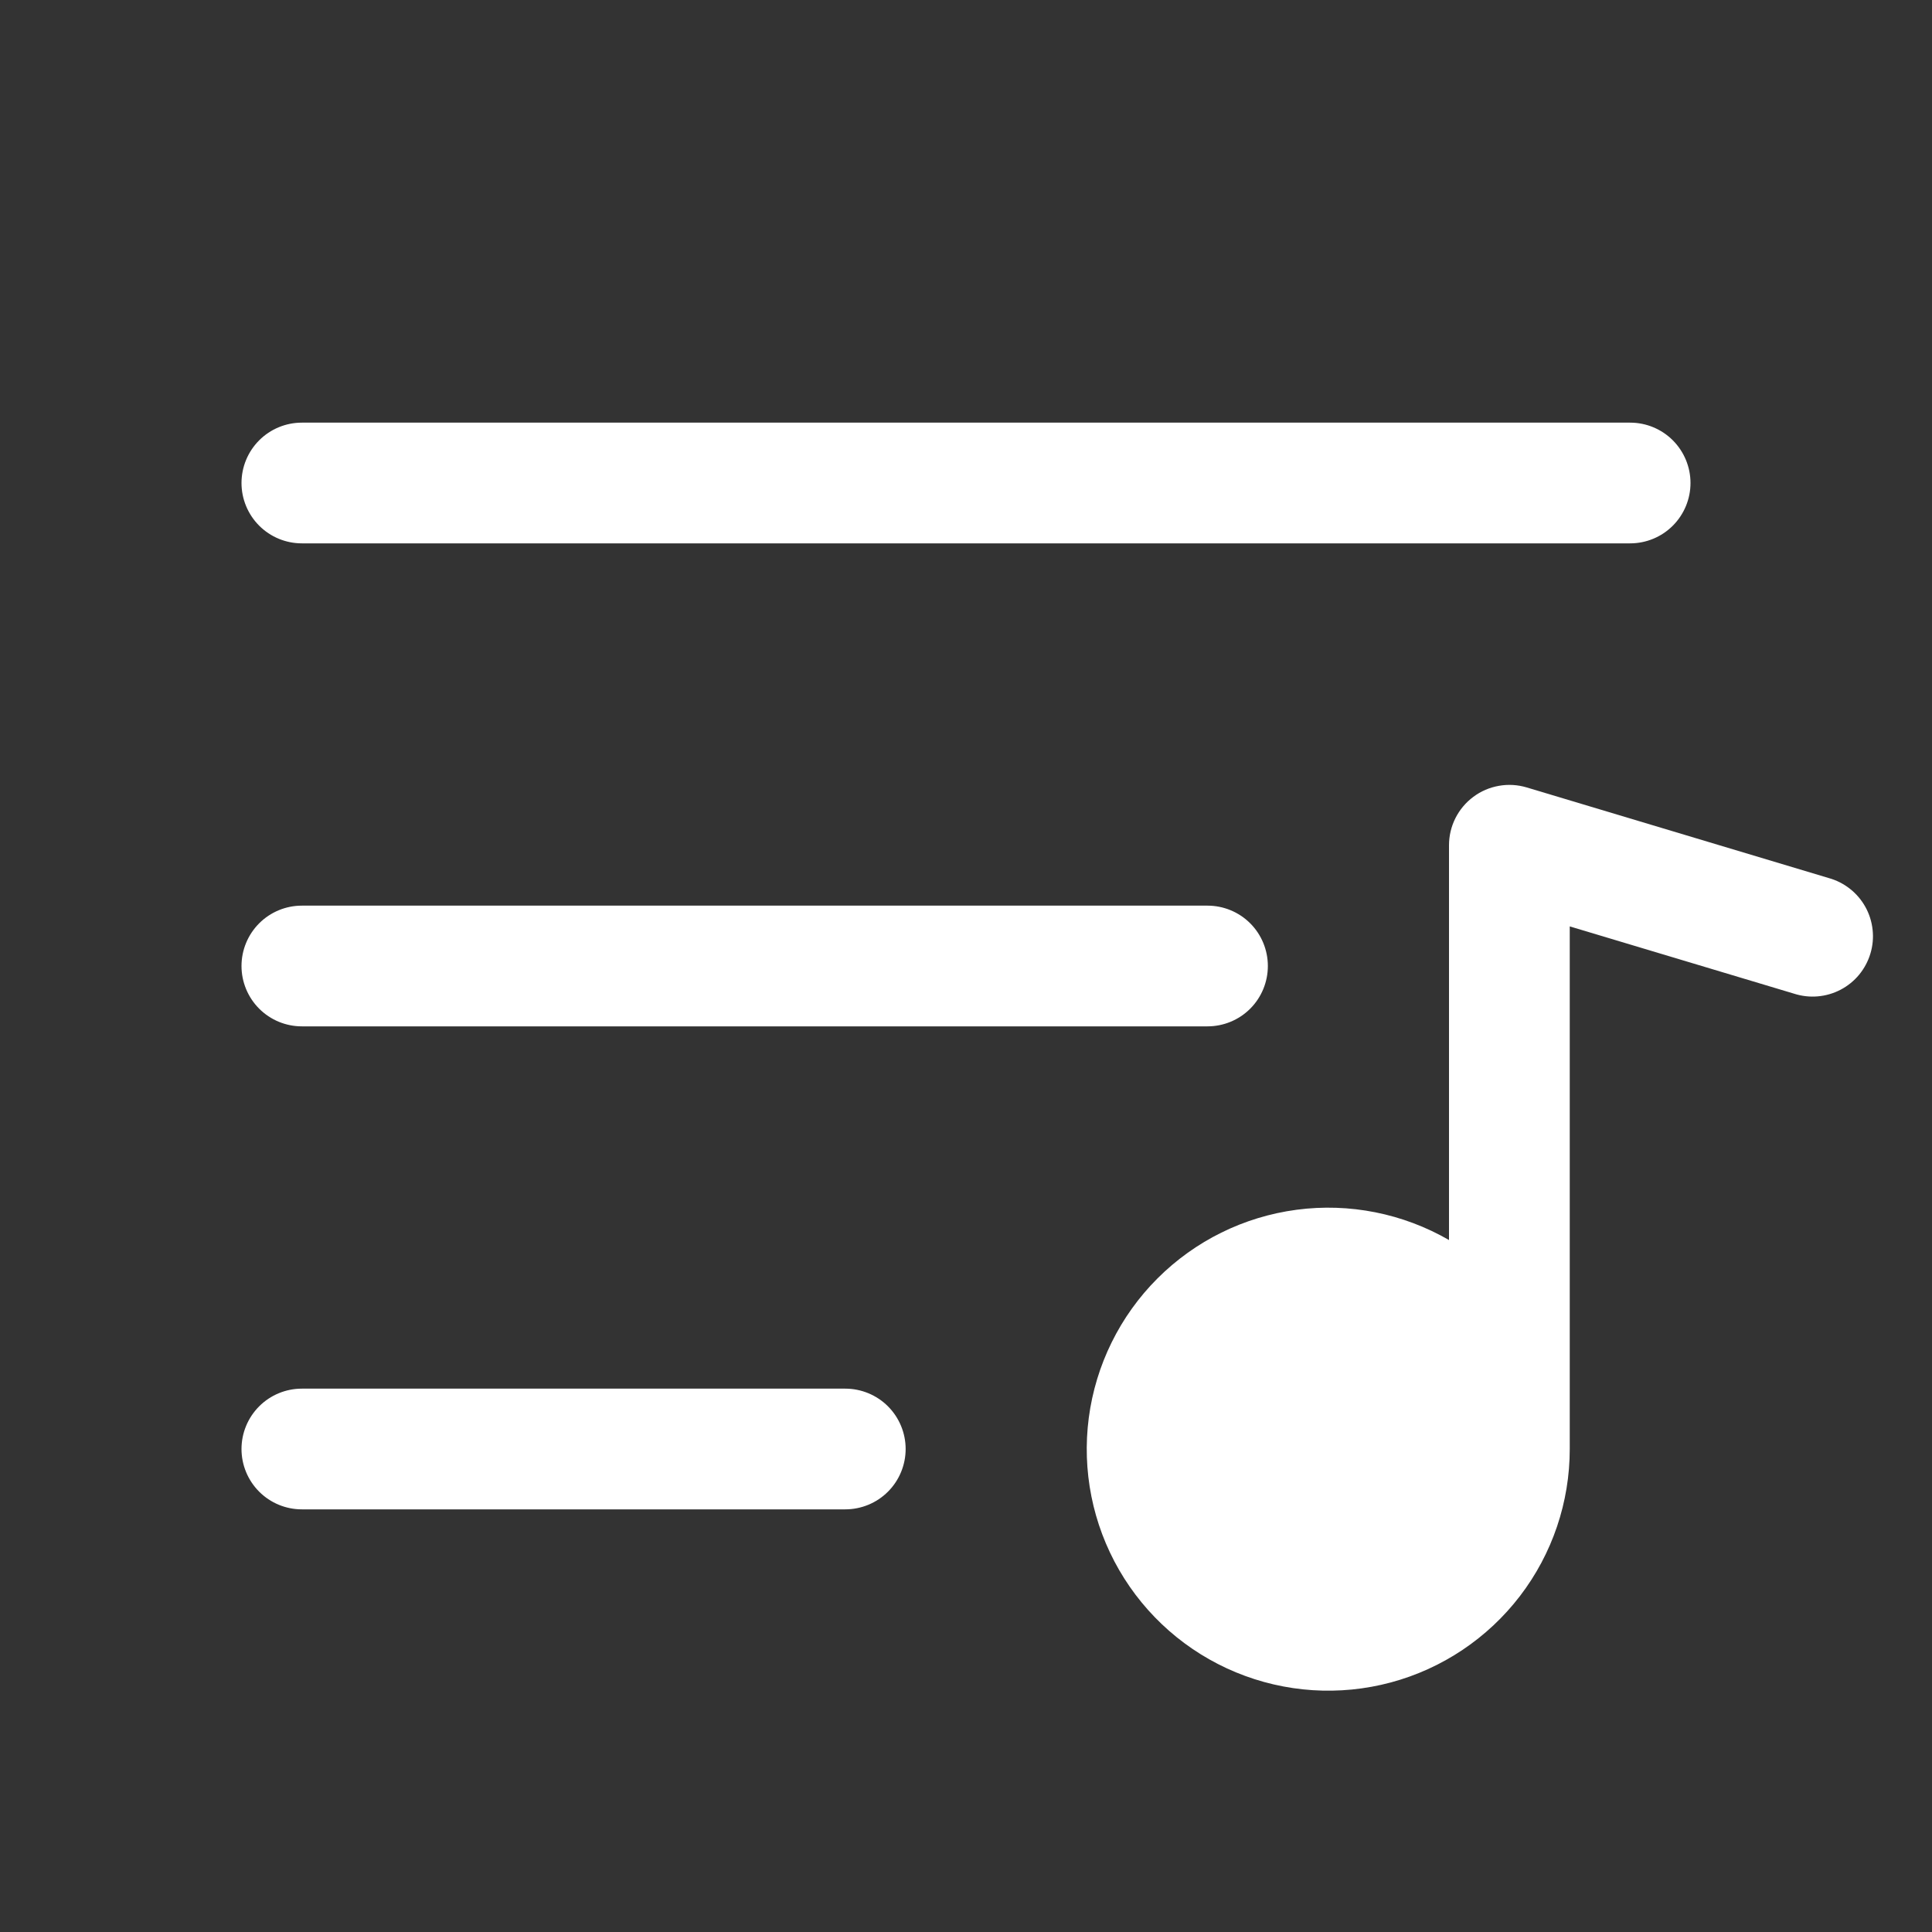 <svg width="50" height="50" viewBox="0 0 50 50" fill="none" xmlns="http://www.w3.org/2000/svg">
<rect x="0" y="0" width="50" height="50" fill="#333333" stroke="none"/>
<path d="M6.25 12.5C6.25 12.086 6.415 11.688 6.708 11.395C7.001 11.102 7.398 10.938 7.812 10.938H42.188C42.602 10.938 42.999 11.102 43.292 11.395C43.585 11.688 43.75 12.086 43.75 12.5C43.75 12.914 43.585 13.312 43.292 13.605C42.999 13.898 42.602 14.062 42.188 14.062H7.812C7.398 14.062 7.001 13.898 6.708 13.605C6.415 13.312 6.25 12.914 6.25 12.5ZM7.812 26.562H31.25C31.664 26.562 32.062 26.398 32.355 26.105C32.648 25.812 32.812 25.414 32.812 25C32.812 24.586 32.648 24.188 32.355 23.895C32.062 23.602 31.664 23.438 31.25 23.438H7.812C7.398 23.438 7.001 23.602 6.708 23.895C6.415 24.188 6.25 24.586 6.25 25C6.25 25.414 6.415 25.812 6.708 26.105C7.001 26.398 7.398 26.562 7.812 26.562ZM21.875 35.938H7.812C7.398 35.938 7.001 36.102 6.708 36.395C6.415 36.688 6.25 37.086 6.25 37.5C6.25 37.914 6.415 38.312 6.708 38.605C7.001 38.898 7.398 39.062 7.812 39.062H21.875C22.289 39.062 22.687 38.898 22.98 38.605C23.273 38.312 23.438 37.914 23.438 37.5C23.438 37.086 23.273 36.688 22.98 36.395C22.687 36.102 22.289 35.938 21.875 35.938ZM47.324 22.723L39.512 20.379C39.278 20.309 39.032 20.294 38.792 20.337C38.552 20.379 38.325 20.476 38.13 20.622C37.935 20.767 37.776 20.956 37.666 21.174C37.557 21.391 37.5 21.631 37.5 21.875V32.092C36.308 31.404 34.923 31.128 33.559 31.308C32.194 31.488 30.928 32.113 29.955 33.086C28.982 34.059 28.358 35.326 28.178 36.69C27.999 38.055 28.275 39.44 28.963 40.631C29.652 41.823 30.714 42.754 31.986 43.28C33.257 43.806 34.667 43.898 35.996 43.541C37.325 43.184 38.499 42.398 39.336 41.306C40.173 40.214 40.626 38.876 40.625 37.5V23.975L46.426 25.715C46.624 25.779 46.833 25.804 47.04 25.786C47.248 25.769 47.45 25.71 47.634 25.614C47.819 25.517 47.982 25.385 48.115 25.224C48.247 25.063 48.346 24.878 48.406 24.678C48.466 24.479 48.486 24.27 48.463 24.063C48.441 23.856 48.378 23.655 48.277 23.473C48.176 23.291 48.04 23.13 47.876 23.002C47.713 22.873 47.525 22.778 47.324 22.723Z" fill="white"/>
</svg>
